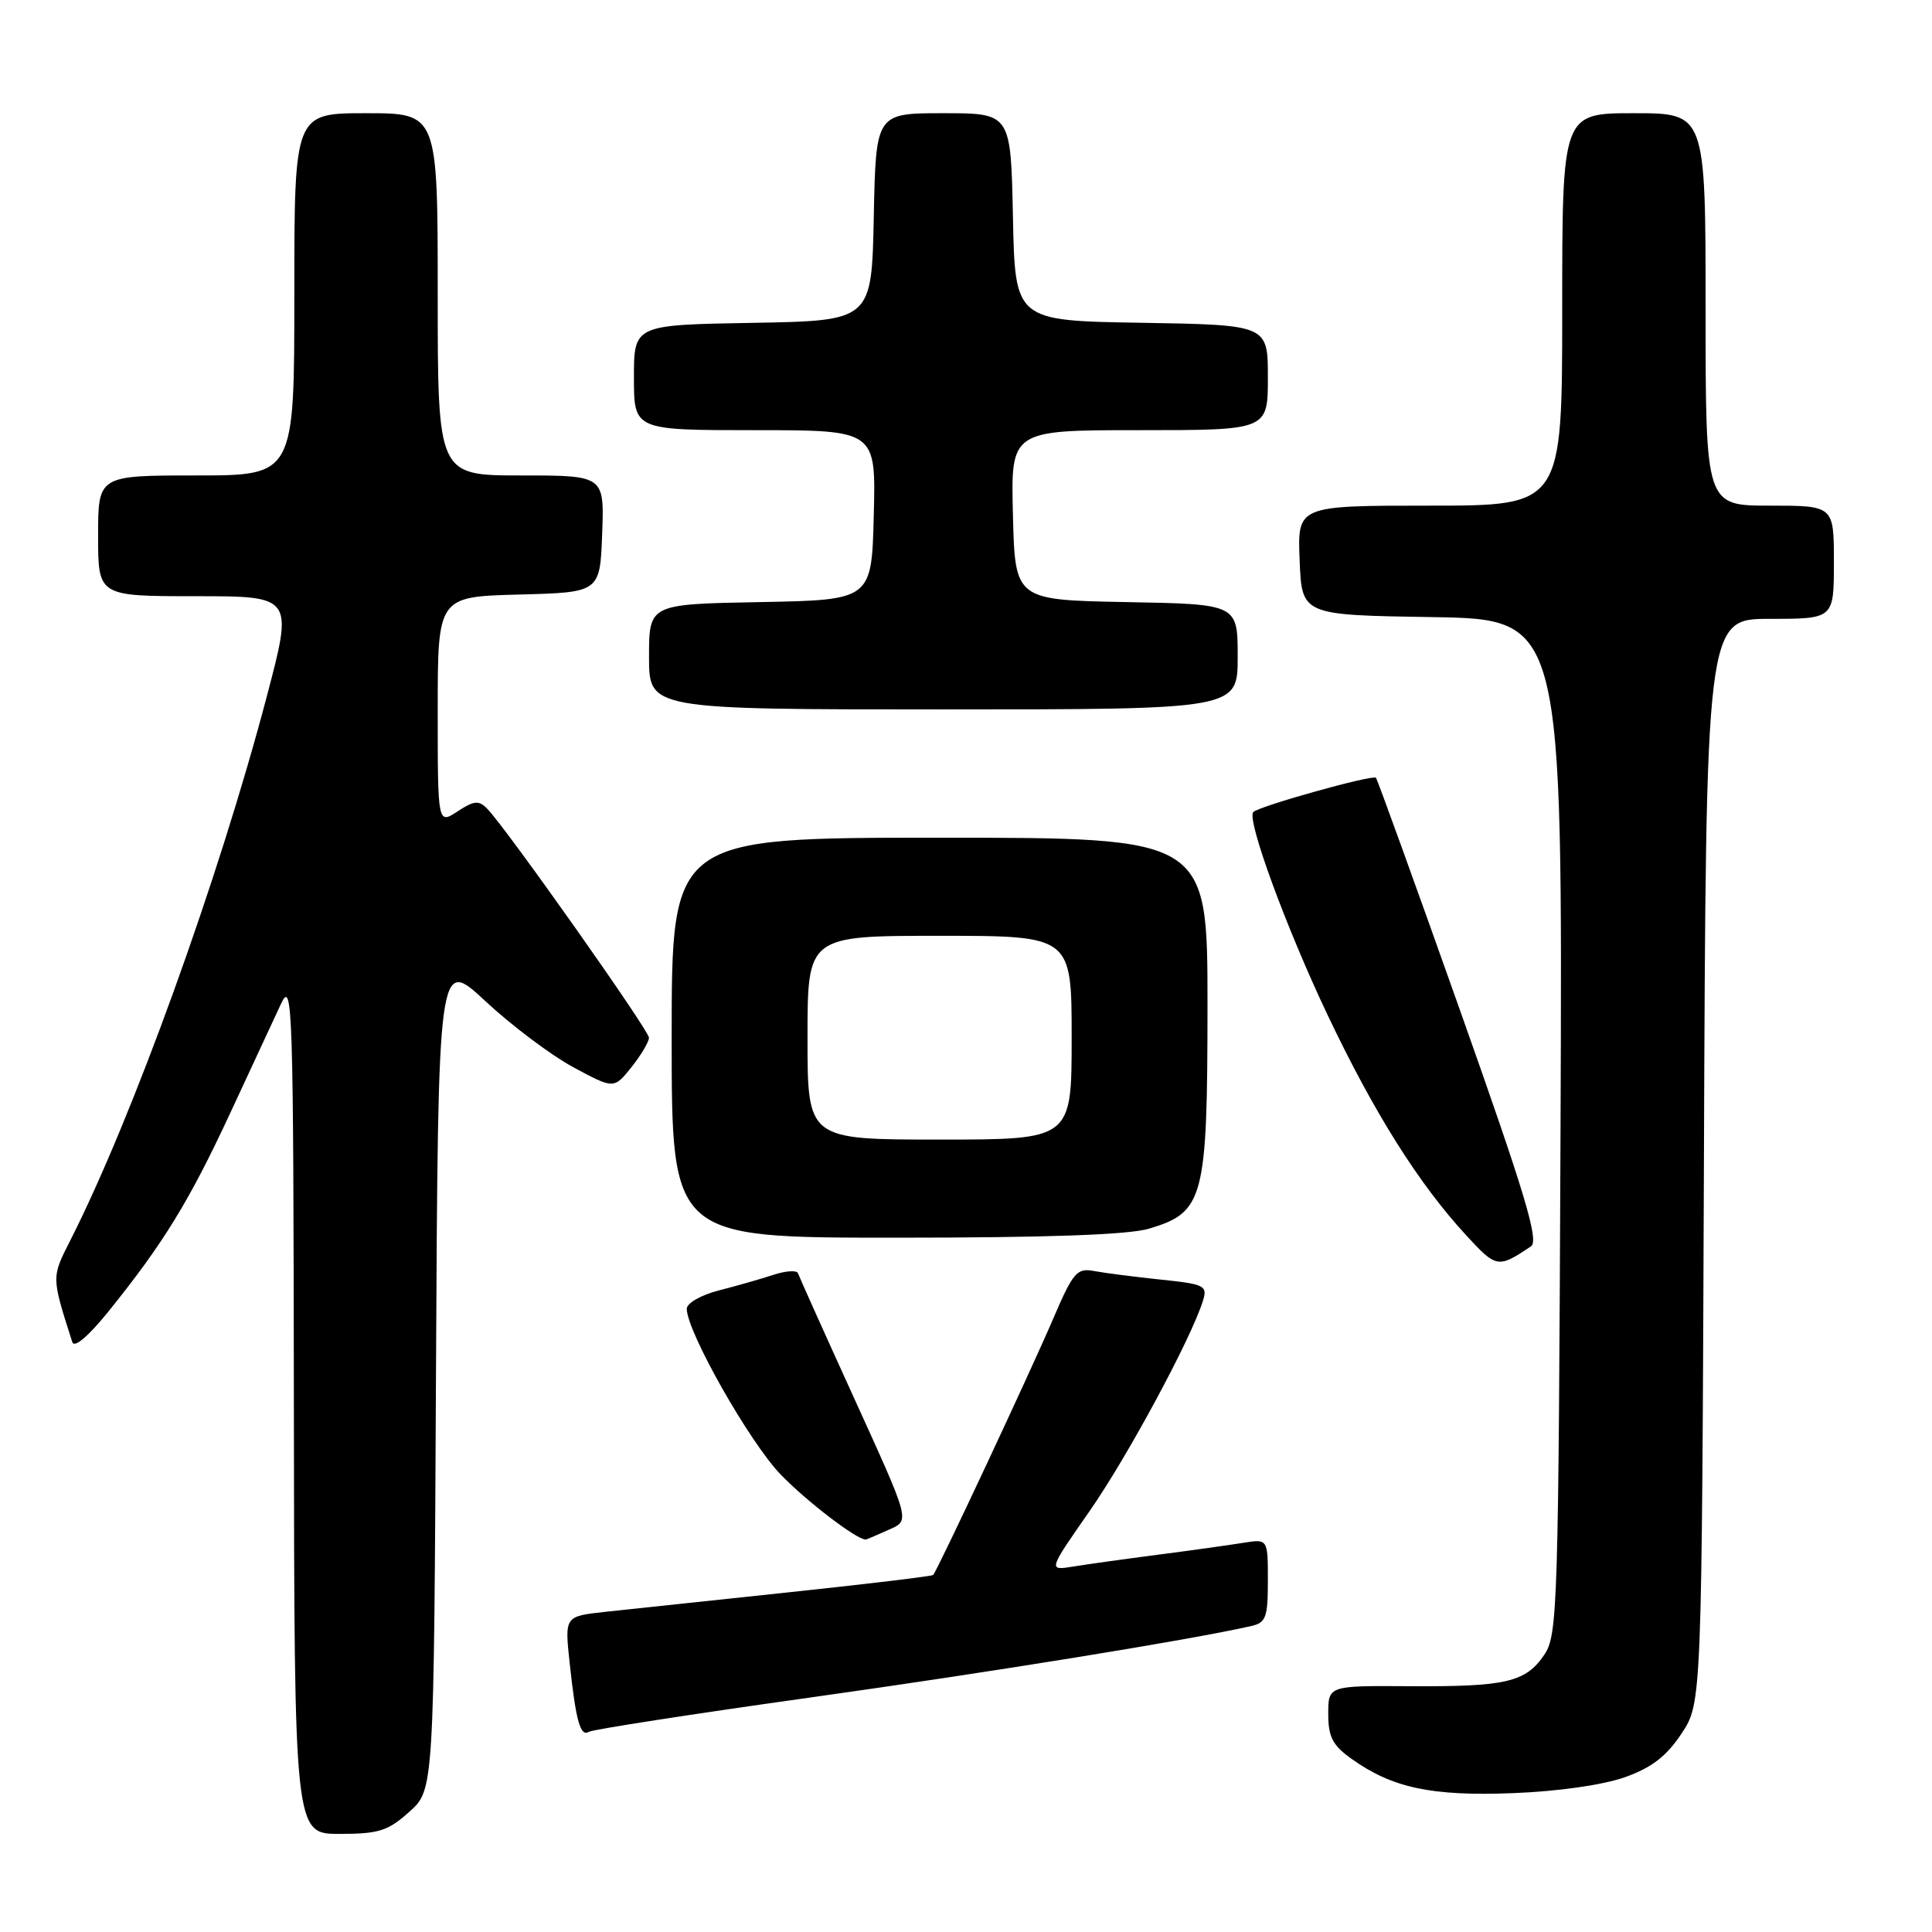 <?xml version="1.0" encoding="UTF-8" standalone="no"?>
<!DOCTYPE svg PUBLIC "-//W3C//DTD SVG 1.1//EN" "http://www.w3.org/Graphics/SVG/1.1/DTD/svg11.dtd" >
<svg xmlns="http://www.w3.org/2000/svg" xmlns:xlink="http://www.w3.org/1999/xlink" version="1.1" viewBox="0 0 256 256">
 <g >
 <path fill="currentColor"
d=" M 54.23 240.08 C 57.50 237.17 57.50 237.17 57.77 181.99 C 58.05 126.82 58.05 126.82 64.32 132.66 C 67.76 135.87 73.00 139.81 75.96 141.41 C 81.34 144.31 81.34 144.31 83.67 141.41 C 84.94 139.81 85.99 138.05 85.99 137.50 C 85.98 136.51 67.07 109.72 64.55 107.15 C 63.44 106.02 62.81 106.08 60.62 107.52 C 58.00 109.23 58.00 109.23 58.00 94.15 C 58.00 79.07 58.00 79.07 68.75 78.78 C 79.50 78.50 79.50 78.50 79.79 70.75 C 80.08 63.00 80.08 63.00 69.04 63.00 C 58.00 63.00 58.00 63.00 58.00 39.00 C 58.00 15.00 58.00 15.00 48.50 15.00 C 39.00 15.00 39.00 15.00 39.00 39.00 C 39.00 63.00 39.00 63.00 26.00 63.00 C 13.00 63.00 13.00 63.00 13.00 71.00 C 13.00 79.00 13.00 79.00 25.93 79.00 C 38.85 79.00 38.85 79.00 35.36 92.25 C 28.97 116.51 17.57 148.07 9.34 164.31 C 6.80 169.32 6.80 169.12 9.58 177.84 C 9.84 178.65 11.69 177.09 14.32 173.84 C 21.60 164.82 25.03 159.25 30.43 147.65 C 33.28 141.52 36.35 134.93 37.24 133.00 C 38.77 129.72 38.88 133.03 38.94 186.25 C 39.00 243.00 39.00 243.00 44.98 243.00 C 50.18 243.00 51.40 242.62 54.23 240.08 Z  M 215.31 235.49 C 218.87 234.22 220.82 232.71 222.81 229.71 C 225.50 225.65 225.50 225.65 225.78 153.82 C 226.05 82.00 226.05 82.00 234.53 82.00 C 243.00 82.00 243.00 82.00 243.00 74.50 C 243.00 67.00 243.00 67.00 234.50 67.00 C 226.00 67.00 226.00 67.00 226.00 41.00 C 226.00 15.00 226.00 15.00 216.50 15.00 C 207.00 15.00 207.00 15.00 207.00 41.00 C 207.00 67.00 207.00 67.00 189.46 67.00 C 171.91 67.00 171.91 67.00 172.21 74.25 C 172.50 81.50 172.50 81.50 189.78 81.77 C 207.05 82.05 207.05 82.05 206.78 149.27 C 206.51 213.07 206.40 216.64 204.63 219.26 C 202.16 222.91 199.56 223.51 186.75 223.43 C 176.00 223.36 176.00 223.36 176.00 227.11 C 176.00 230.16 176.58 231.27 179.09 233.06 C 184.51 236.92 189.70 238.02 200.50 237.60 C 206.46 237.37 212.44 236.51 215.31 235.49 Z  M 107.22 224.95 C 131.34 221.57 157.56 217.32 165.75 215.47 C 167.75 215.02 168.00 214.35 168.00 209.44 C 168.00 203.91 168.00 203.91 164.75 204.43 C 162.96 204.72 157.90 205.43 153.50 206.00 C 149.10 206.57 144.01 207.28 142.19 207.58 C 138.88 208.11 138.88 208.11 144.32 200.31 C 149.37 193.08 157.85 177.35 159.40 172.35 C 160.02 170.35 159.63 170.16 153.78 169.55 C 150.33 169.19 146.37 168.68 144.98 168.42 C 142.70 167.99 142.20 168.56 139.56 174.72 C 136.45 181.97 124.18 208.16 123.65 208.69 C 123.47 208.86 114.82 209.90 104.41 211.00 C 94.01 212.10 83.10 213.26 80.16 213.58 C 74.82 214.17 74.82 214.17 75.48 220.33 C 76.31 228.06 76.90 230.18 78.04 229.47 C 78.53 229.17 91.66 227.13 107.22 224.95 Z  M 117.52 202.81 C 120.67 201.37 120.90 202.26 112.60 184.00 C 108.97 176.03 105.89 169.15 105.74 168.72 C 105.60 168.29 104.13 168.38 102.49 168.92 C 100.85 169.46 97.59 170.39 95.25 170.99 C 92.89 171.59 91.00 172.68 91.00 173.42 C 91.00 176.44 99.36 191.19 103.48 195.42 C 106.95 199.00 113.47 203.97 114.70 204.00 C 114.81 204.00 116.08 203.46 117.52 202.81 Z  M 202.86 165.15 C 203.96 164.42 202.12 158.30 193.46 133.87 C 187.54 117.17 182.52 103.30 182.32 103.06 C 181.93 102.60 166.85 106.81 166.07 107.60 C 165.14 108.53 170.43 122.96 175.96 134.59 C 182.11 147.52 188.00 156.88 194.31 163.72 C 198.29 168.04 198.50 168.07 202.86 165.15 Z  M 152.27 162.80 C 159.53 160.63 159.99 158.86 160.00 133.25 C 160.00 111.00 160.00 111.00 124.50 111.00 C 89.00 111.00 89.00 111.00 89.00 137.50 C 89.00 164.00 89.00 164.00 118.63 164.00 C 138.78 164.00 149.55 163.62 152.27 162.80 Z  M 164.00 87.03 C 164.00 80.05 164.00 80.05 149.25 79.78 C 134.50 79.50 134.50 79.50 134.22 68.25 C 133.93 57.00 133.93 57.00 150.97 57.00 C 168.00 57.00 168.00 57.00 168.00 50.02 C 168.00 43.05 168.00 43.05 151.25 42.77 C 134.50 42.50 134.50 42.50 134.22 28.75 C 133.94 15.00 133.94 15.00 125.00 15.00 C 116.06 15.00 116.06 15.00 115.78 28.75 C 115.50 42.50 115.50 42.50 99.75 42.78 C 84.00 43.05 84.00 43.05 84.00 50.03 C 84.00 57.00 84.00 57.00 100.03 57.00 C 116.07 57.00 116.07 57.00 115.78 68.25 C 115.50 79.50 115.50 79.50 100.75 79.78 C 86.00 80.05 86.00 80.05 86.00 87.03 C 86.00 94.00 86.00 94.00 125.00 94.00 C 164.00 94.00 164.00 94.00 164.00 87.03 Z  M 107.00 137.50 C 107.00 124.00 107.00 124.00 124.50 124.00 C 142.00 124.00 142.00 124.00 142.00 137.50 C 142.00 151.00 142.00 151.00 124.50 151.00 C 107.00 151.00 107.00 151.00 107.00 137.50 Z "/>
</g>
</svg>